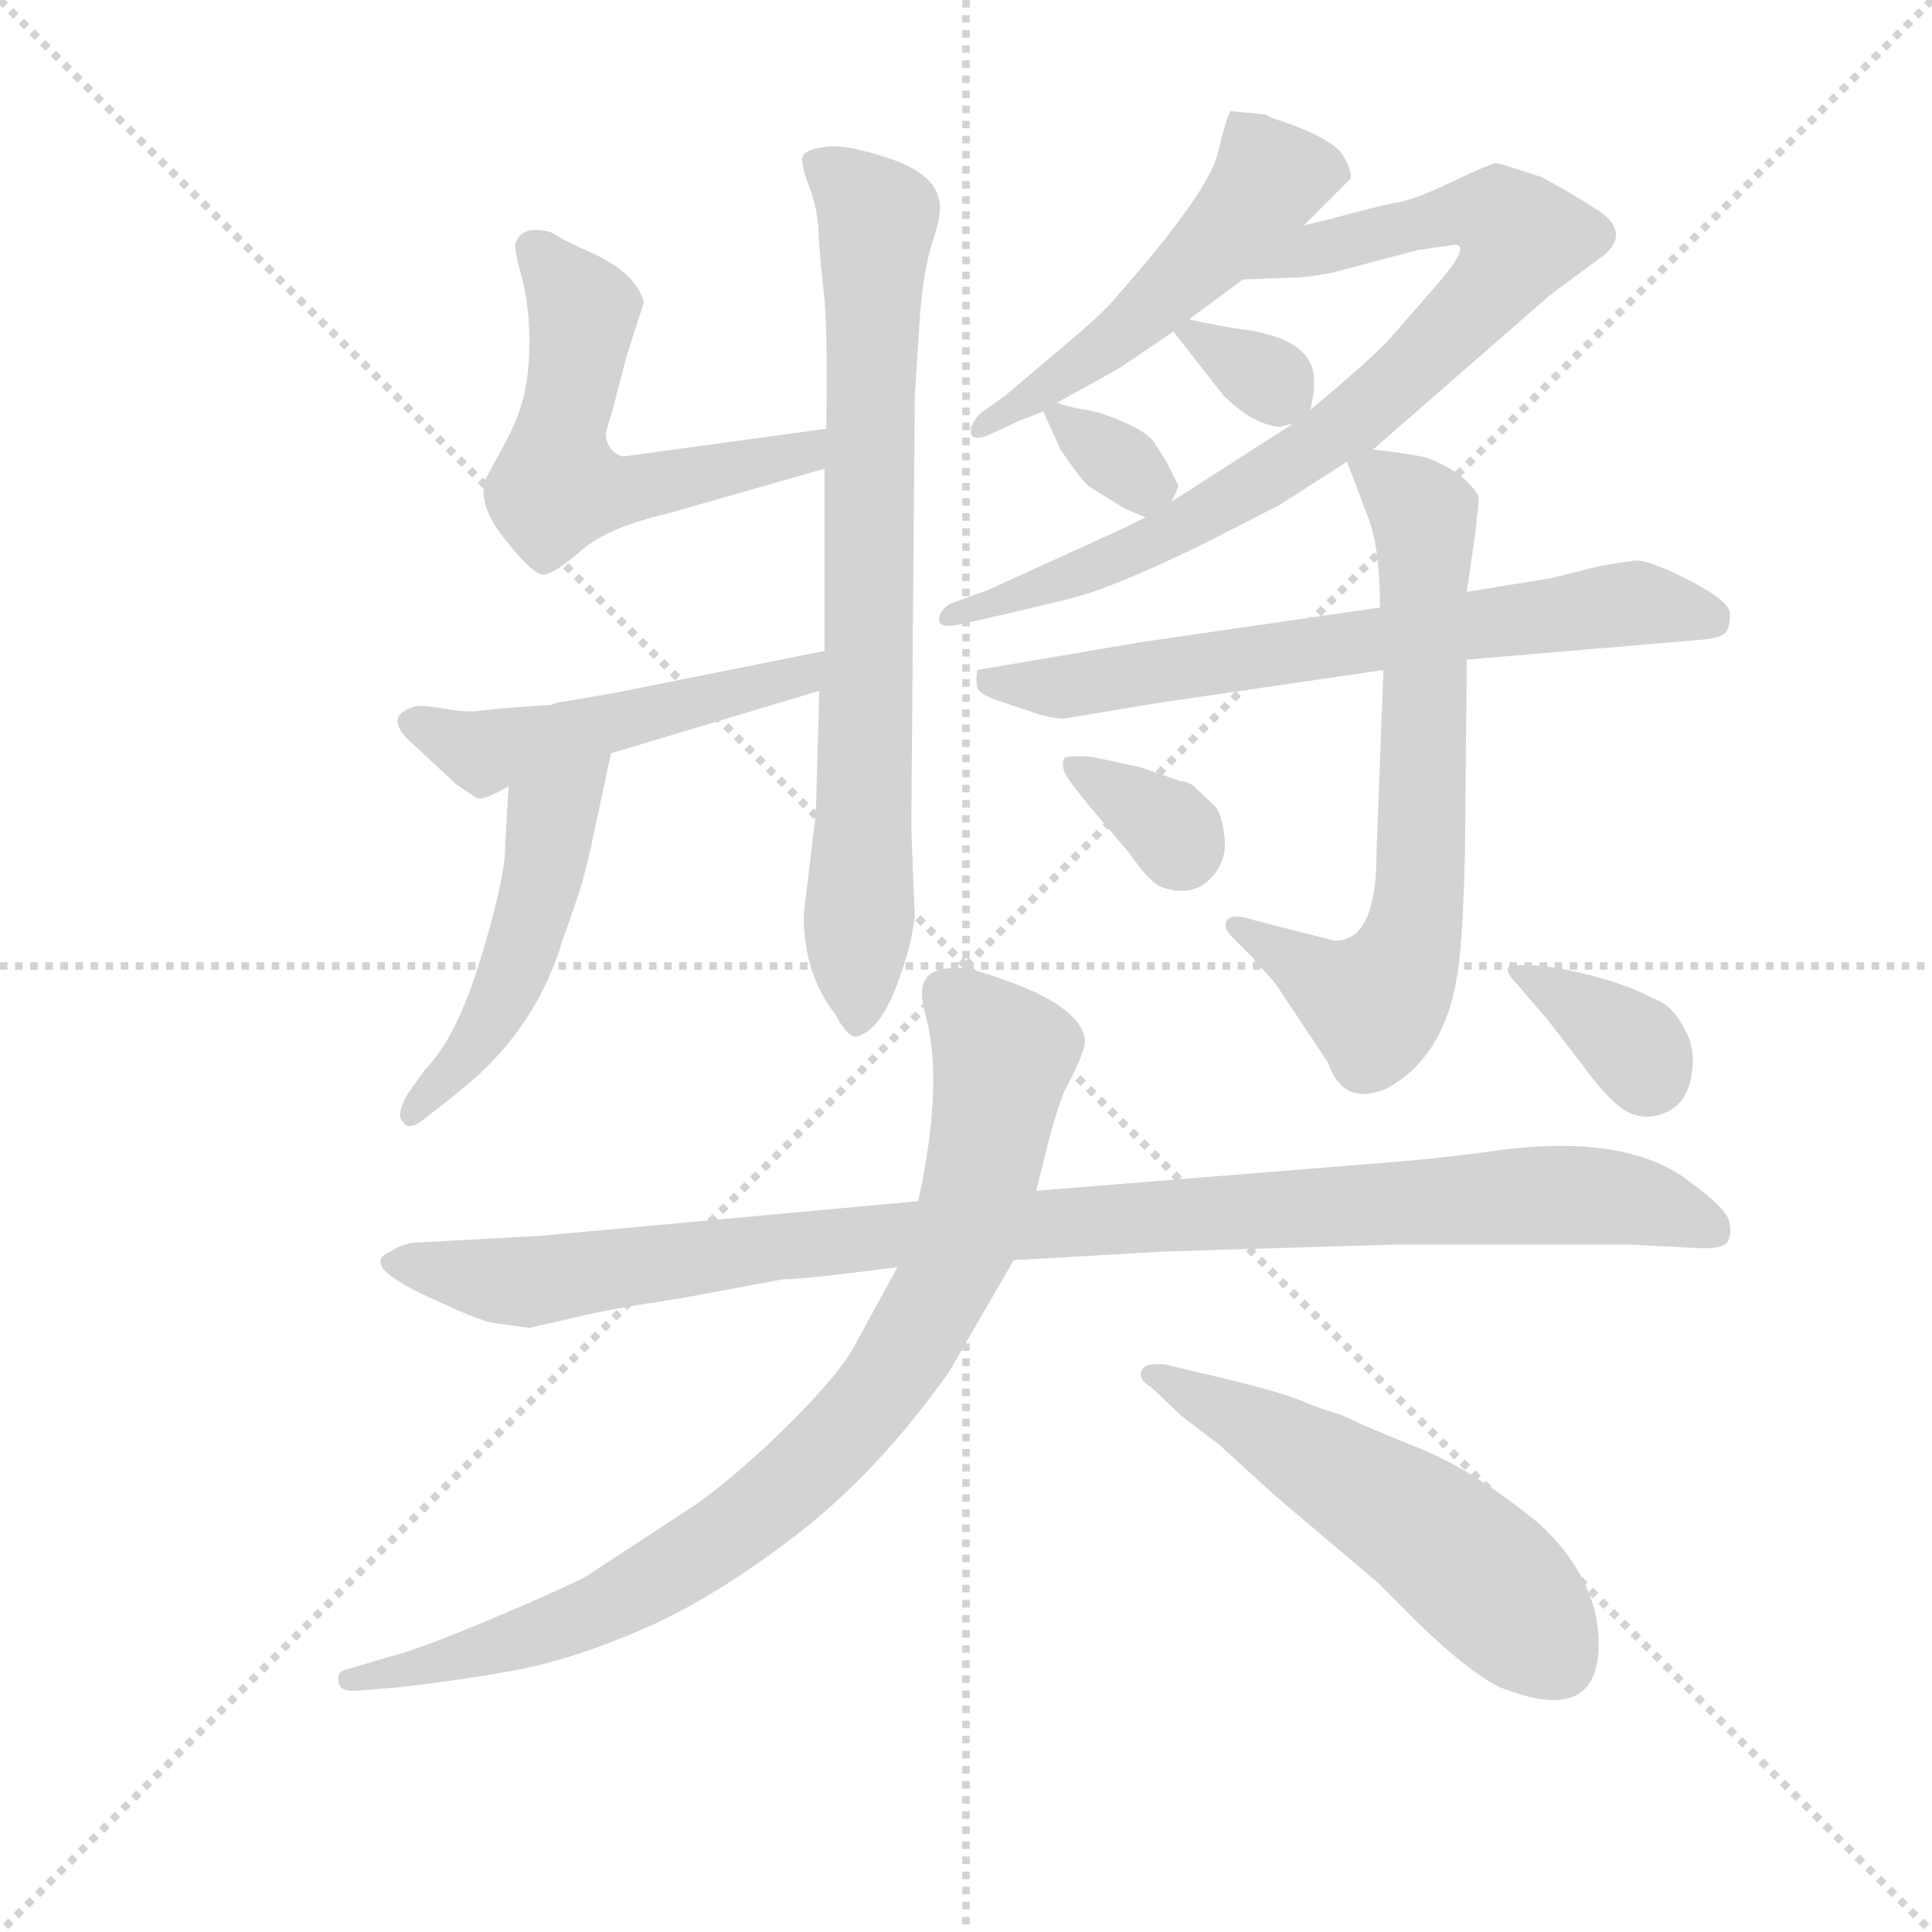 <svg version="1.1" viewBox="0 0 1024 1024" xmlns="http://www.w3.org/2000/svg">
  <g stroke="lightgray" stroke-dasharray="1,1" stroke-width="1" transform="scale(4, 4)">
    <line x1="0" y1="0" x2="256" y2="256"></line>
    <line x1="256" y1="0" x2="0" y2="256"></line>
    <line x1="128" y1="0" x2="128" y2="256"></line>
    <line x1="0" y1="128" x2="256" y2="128"></line>
  </g>
  <g transform="scale(0.92, -0.92) translate(60, -830)">
    <style type="text/css">
      
        @keyframes keyframes0 {
          from {
            stroke: blue;
            stroke-dashoffset: 560;
            stroke-width: 128;
          }
          65% {
            animation-timing-function: step-end;
            stroke: blue;
            stroke-dashoffset: 0;
            stroke-width: 128;
          }
          to {
            stroke: black;
            stroke-width: 1024;
          }
        }
        #make-me-a-hanzi-animation-0 {
          animation: keyframes0 0.706s both;
          animation-delay: 0s;
          animation-timing-function: linear;
        }
      
        @keyframes keyframes1 {
          from {
            stroke: blue;
            stroke-dashoffset: 764;
            stroke-width: 128;
          }
          71% {
            animation-timing-function: step-end;
            stroke: blue;
            stroke-dashoffset: 0;
            stroke-width: 128;
          }
          to {
            stroke: black;
            stroke-width: 1024;
          }
        }
        #make-me-a-hanzi-animation-1 {
          animation: keyframes1 0.872s both;
          animation-delay: 0.706s;
          animation-timing-function: linear;
        }
      
        @keyframes keyframes2 {
          from {
            stroke: blue;
            stroke-dashoffset: 500;
            stroke-width: 128;
          }
          62% {
            animation-timing-function: step-end;
            stroke: blue;
            stroke-dashoffset: 0;
            stroke-width: 128;
          }
          to {
            stroke: black;
            stroke-width: 1024;
          }
        }
        #make-me-a-hanzi-animation-2 {
          animation: keyframes2 0.657s both;
          animation-delay: 1.577s;
          animation-timing-function: linear;
        }
      
        @keyframes keyframes3 {
          from {
            stroke: blue;
            stroke-dashoffset: 491;
            stroke-width: 128;
          }
          62% {
            animation-timing-function: step-end;
            stroke: blue;
            stroke-dashoffset: 0;
            stroke-width: 128;
          }
          to {
            stroke: black;
            stroke-width: 1024;
          }
        }
        #make-me-a-hanzi-animation-3 {
          animation: keyframes3 0.65s both;
          animation-delay: 2.234s;
          animation-timing-function: linear;
        }
      
        @keyframes keyframes4 {
          from {
            stroke: blue;
            stroke-dashoffset: 514;
            stroke-width: 128;
          }
          63% {
            animation-timing-function: step-end;
            stroke: blue;
            stroke-dashoffset: 0;
            stroke-width: 128;
          }
          to {
            stroke: black;
            stroke-width: 1024;
          }
        }
        #make-me-a-hanzi-animation-4 {
          animation: keyframes4 0.668s both;
          animation-delay: 2.884s;
          animation-timing-function: linear;
        }
      
        @keyframes keyframes5 {
          from {
            stroke: blue;
            stroke-dashoffset: 821;
            stroke-width: 128;
          }
          73% {
            animation-timing-function: step-end;
            stroke: blue;
            stroke-dashoffset: 0;
            stroke-width: 128;
          }
          to {
            stroke: black;
            stroke-width: 1024;
          }
        }
        #make-me-a-hanzi-animation-5 {
          animation: keyframes5 0.918s both;
          animation-delay: 3.552s;
          animation-timing-function: linear;
        }
      
        @keyframes keyframes6 {
          from {
            stroke: blue;
            stroke-dashoffset: 321;
            stroke-width: 128;
          }
          51% {
            animation-timing-function: step-end;
            stroke: blue;
            stroke-dashoffset: 0;
            stroke-width: 128;
          }
          to {
            stroke: black;
            stroke-width: 1024;
          }
        }
        #make-me-a-hanzi-animation-6 {
          animation: keyframes6 0.511s both;
          animation-delay: 4.47s;
          animation-timing-function: linear;
        }
      
        @keyframes keyframes7 {
          from {
            stroke: blue;
            stroke-dashoffset: 326;
            stroke-width: 128;
          }
          51% {
            animation-timing-function: step-end;
            stroke: blue;
            stroke-dashoffset: 0;
            stroke-width: 128;
          }
          to {
            stroke: black;
            stroke-width: 1024;
          }
        }
        #make-me-a-hanzi-animation-7 {
          animation: keyframes7 0.515s both;
          animation-delay: 4.982s;
          animation-timing-function: linear;
        }
      
        @keyframes keyframes8 {
          from {
            stroke: blue;
            stroke-dashoffset: 676;
            stroke-width: 128;
          }
          69% {
            animation-timing-function: step-end;
            stroke: blue;
            stroke-dashoffset: 0;
            stroke-width: 128;
          }
          to {
            stroke: black;
            stroke-width: 1024;
          }
        }
        #make-me-a-hanzi-animation-8 {
          animation: keyframes8 0.8s both;
          animation-delay: 5.497s;
          animation-timing-function: linear;
        }
      
        @keyframes keyframes9 {
          from {
            stroke: blue;
            stroke-dashoffset: 676;
            stroke-width: 128;
          }
          69% {
            animation-timing-function: step-end;
            stroke: blue;
            stroke-dashoffset: 0;
            stroke-width: 128;
          }
          to {
            stroke: black;
            stroke-width: 1024;
          }
        }
        #make-me-a-hanzi-animation-9 {
          animation: keyframes9 0.8s both;
          animation-delay: 6.297s;
          animation-timing-function: linear;
        }
      
        @keyframes keyframes10 {
          from {
            stroke: blue;
            stroke-dashoffset: 336;
            stroke-width: 128;
          }
          52% {
            animation-timing-function: step-end;
            stroke: blue;
            stroke-dashoffset: 0;
            stroke-width: 128;
          }
          to {
            stroke: black;
            stroke-width: 1024;
          }
        }
        #make-me-a-hanzi-animation-10 {
          animation: keyframes10 0.523s both;
          animation-delay: 7.097s;
          animation-timing-function: linear;
        }
      
        @keyframes keyframes11 {
          from {
            stroke: blue;
            stroke-dashoffset: 1022;
            stroke-width: 128;
          }
          77% {
            animation-timing-function: step-end;
            stroke: blue;
            stroke-dashoffset: 0;
            stroke-width: 128;
          }
          to {
            stroke: black;
            stroke-width: 1024;
          }
        }
        #make-me-a-hanzi-animation-11 {
          animation: keyframes11 1.082s both;
          animation-delay: 7.621s;
          animation-timing-function: linear;
        }
      
        @keyframes keyframes12 {
          from {
            stroke: blue;
            stroke-dashoffset: 866;
            stroke-width: 128;
          }
          74% {
            animation-timing-function: step-end;
            stroke: blue;
            stroke-dashoffset: 0;
            stroke-width: 128;
          }
          to {
            stroke: black;
            stroke-width: 1024;
          }
        }
        #make-me-a-hanzi-animation-12 {
          animation: keyframes12 0.955s both;
          animation-delay: 8.702s;
          animation-timing-function: linear;
        }
      
        @keyframes keyframes13 {
          from {
            stroke: blue;
            stroke-dashoffset: 542;
            stroke-width: 128;
          }
          64% {
            animation-timing-function: step-end;
            stroke: blue;
            stroke-dashoffset: 0;
            stroke-width: 128;
          }
          to {
            stroke: black;
            stroke-width: 1024;
          }
        }
        #make-me-a-hanzi-animation-13 {
          animation: keyframes13 0.691s both;
          animation-delay: 9.657s;
          animation-timing-function: linear;
        }
      
        @keyframes keyframes14 {
          from {
            stroke: blue;
            stroke-dashoffset: 353;
            stroke-width: 128;
          }
          53% {
            animation-timing-function: step-end;
            stroke: blue;
            stroke-dashoffset: 0;
            stroke-width: 128;
          }
          to {
            stroke: black;
            stroke-width: 1024;
          }
        }
        #make-me-a-hanzi-animation-14 {
          animation: keyframes14 0.537s both;
          animation-delay: 10.348s;
          animation-timing-function: linear;
        }
      
    </style>
    
      <path d="M 416 583 L 299 567 Q 289 570 289 581 L 293 594 L 301 625 L 311 656 Q 306 674 277 686 Q 262 693 258 696 Q 241 701 237 690 Q 236 686 241 669 Q 245 652 245 634 Q 245 616 242 603 Q 239 589 229 571 Q 219 553 219 552 Q 216 537 232 518 Q 247 499 253 499 Q 259 499 275 513 Q 290 526 324 534 L 415 560 C 444 568 446 587 416 583 Z" fill="lightgray"></path>
    
      <path d="M 412 432 L 410 361 L 403 303 Q 403 269 421 246 Q 429 231 434 233 Q 449 237 460 272 Q 465 286 467 302 L 465 353 L 467 602 L 470 648 Q 472 675 477.5 691.5 Q 483 708 481 715 Q 478 730 453 738.5 Q 428 747 416 745.5 Q 404 744 402.5 740 Q 401 736 406 723 Q 411 710 411.5 697 Q 412 684 414.5 662.5 Q 417 641 416 583 L 415 560 L 415 455 L 412 432 Z" fill="lightgray"></path>
    
      <path d="M 244 423 Q 229 422 220 421 Q 210 419 195 422 Q 180 424 179 423 Q 162 418 174 405 L 203 378 L 215 370 Q 219 369 233 377 L 292 396 L 412 432 C 441 441 444 461 415 455 L 295 431 Q 284 429 260 425 L 258 424 L 244 423 Z" fill="lightgray"></path>
    
      <path d="M 233 377 L 231 342 Q 231 324 217 278 Q 203 232 185 214 L 175 200 Q 168 188 172 184 Q 175 178 184 185 L 203 200 Q 248 235 264 288 Q 269 302 274 317 Q 278 331 280 340 L 292 396 C 298 425 235 407 233 377 Z" fill="lightgray"></path>
    
      <path d="M 549 598 L 585 618 L 616 639 L 625 646 L 656 669 L 691 700 L 718 727 Q 719 731 715 738 Q 711 749 679 760 Q 675 761 669 764 L 649 766 Q 647 764 641.5 741.5 Q 636 719 584 660 Q 578 652 558 635 L 519 602 L 505 592 Q 498 585 499.5 580 Q 501 575 513 581 L 526 587 L 541 593 L 549 598 Z" fill="lightgray"></path>
    
      <path d="M 685 586 L 615 541 L 600 532 L 588 526 L 509 490 L 487 482 Q 481 478 481 473 Q 481 468 492 470 L 527 478 Q 531 479 556 485 Q 581 491 634 517 L 677 539 L 716 564 L 731 571 L 833 660 L 860 680 Q 881 694 862 708 Q 851 715 839 722 L 828 728 Q 804 736 802 736 Q 799 736 776 725 Q 753 714 743 713 Q 733 711 707 704 L 691 700 C 662 693 626 668 656 669 L 683 670 Q 693 670 708 673 L 757 686 L 778 689 Q 788 689 767 665 L 739 633 Q 724 618 695 594 L 685 586 Z" fill="lightgray"></path>
    
      <path d="M 616 639 L 645 602 Q 661 586 677 584 L 685 586 C 694 588 694 588 695 594 L 697 605 L 697 611 Q 697 634 658 640 Q 648 641 625 646 C 608 650 608 650 616 639 Z" fill="lightgray"></path>
    
      <path d="M 615 541 L 619 550 L 612 564 L 605 575 Q 601 581 587 587 Q 573 593 565 594 Q 557 595 549 598 C 537 602 537 602 541 593 L 551 571 Q 561 556 567 550 L 588 537 Q 590 536 600 532 C 609 528 609 528 615 541 Z" fill="lightgray"></path>
    
      <path d="M 785 450 L 915 461 Q 932 462 934.5 466 Q 937 470 936.5 477 Q 936 484 912.5 496 Q 889 508 881.5 507 Q 874 506 862 504 L 834 497 L 785 489 L 735 480 L 597 460 L 503 444 Q 502 438 503 434 Q 504 430 516 426 L 534 420 Q 545 416 553 416 L 607 425 L 737 444 L 785 450 Z" fill="lightgray"></path>
    
      <path d="M 709 288 L 662 300 Q 650 304 647 300 Q 644 296 650 290 L 662 278 L 663 276 Q 675 264 677 260 L 705 218 Q 714 192 739 203 Q 776 223 781 280 Q 783 297 784 340 L 785 450 L 785 489 L 790 523 L 792 543 Q 791 548 780 557 Q 768 565 759 567 Q 749 569 731 571 C 712 573 712 573 716 564 L 727 535 Q 735 517 735 480 L 737 444 L 733 338 Q 733 288 709 288 Z" fill="lightgray"></path>
    
      <path d="M 597 388 L 569 394 Q 555 395 553 393 Q 551 388 555 382 Q 559 376 569 364 L 591 338 Q 602 322 609 319 Q 626 313 636.5 323 Q 647 333 645.5 347.5 Q 644 362 639 366.5 Q 634 371 629.5 375.5 Q 625 380 620 380 L 597 388 Z" fill="lightgray"></path>
    
      <path d="M 258 68 Q 259 68 275.5 72 Q 292 76 332 82 L 391 93 Q 404 93 457 100 L 524 104 L 611 109 L 744 113 L 879 113 L 917 111 Q 933 110 935.5 115 Q 938 120 936 127 Q 934 134 915 148 Q 877 179 794 166 Q 763 162 736 160 L 537 144 L 469 138 L 251 118 L 177 114 Q 169 112 165 109 Q 145 101 193 80 Q 212 71 223 68 L 245 65 L 258 68 Z" fill="lightgray"></path>
    
      <path d="M 457 100 L 433 56 Q 425 40 396 11 Q 367 -18 342 -36 L 278 -78 Q 265 -85 223.5 -102.5 Q 182 -120 166 -124 L 139 -132 Q 134 -133 135 -139 Q 136 -145 146 -144 L 170 -142 Q 206 -138 238 -132 Q 270 -126 310.5 -108.5 Q 351 -91 398.5 -54.5 Q 446 -18 487 40 L 524 104 L 537 144 L 543 168 Q 547 185 553 201 Q 566 225 565 232 Q 561 251 517 266 Q 496 274 485 272 Q 466 270 473 246 Q 484 207 469 138 L 457 100 Z" fill="lightgray"></path>
    
      <path d="M 621 14 L 642 -2 L 675 -32 L 734 -82 L 746 -94 Q 782 -131 804 -142 Q 861 -165 861 -117 Q 861 -80 827 -48 Q 789 -17 758 -4.5 Q 727 8 720 11.5 Q 713 15 707.5 16.5 Q 702 18 688.5 23.5 Q 675 29 632 39 L 611 44 Q 599 45 597.5 40 Q 596 35 603 31 L 621 14 Z" fill="lightgray"></path>
    
      <path d="M 911 236 Q 904 251 892 255 Q 875 264 848.5 270 Q 822 276 809 273 Q 807 270 814 263 L 832 242 L 852 216 Q 868 194 878.5 189 Q 889 184 900.5 189.5 Q 912 195 914.5 210.5 Q 917 226 911 236 Z" fill="lightgray"></path>
    
    
      <clipPath id="make-me-a-hanzi-clip-0">
        <path d="M 416 583 L 299 567 Q 289 570 289 581 L 293 594 L 301 625 L 311 656 Q 306 674 277 686 Q 262 693 258 696 Q 241 701 237 690 Q 236 686 241 669 Q 245 652 245 634 Q 245 616 242 603 Q 239 589 229 571 Q 219 553 219 552 Q 216 537 232 518 Q 247 499 253 499 Q 259 499 275 513 Q 290 526 324 534 L 415 560 C 444 568 446 587 416 583 Z"></path>
      </clipPath>
      <path clip-path="url(#make-me-a-hanzi-clip-0)" d="M 247 687 L 276 651 L 261 550 L 294 546 L 327 552 L 403 568 L 409 578" fill="none" id="make-me-a-hanzi-animation-0" stroke-dasharray="432 864" stroke-linecap="round"></path>
    
      <clipPath id="make-me-a-hanzi-clip-1">
        <path d="M 412 432 L 410 361 L 403 303 Q 403 269 421 246 Q 429 231 434 233 Q 449 237 460 272 Q 465 286 467 302 L 465 353 L 467 602 L 470 648 Q 472 675 477.5 691.5 Q 483 708 481 715 Q 478 730 453 738.5 Q 428 747 416 745.5 Q 404 744 402.5 740 Q 401 736 406 723 Q 411 710 411.5 697 Q 412 684 414.5 662.5 Q 417 641 416 583 L 415 560 L 415 455 L 412 432 Z"></path>
      </clipPath>
      <path clip-path="url(#make-me-a-hanzi-clip-1)" d="M 412 737 L 445 705 L 434 243" fill="none" id="make-me-a-hanzi-animation-1" stroke-dasharray="636 1272" stroke-linecap="round"></path>
    
      <clipPath id="make-me-a-hanzi-clip-2">
        <path d="M 244 423 Q 229 422 220 421 Q 210 419 195 422 Q 180 424 179 423 Q 162 418 174 405 L 203 378 L 215 370 Q 219 369 233 377 L 292 396 L 412 432 C 441 441 444 461 415 455 L 295 431 Q 284 429 260 425 L 258 424 L 244 423 Z"></path>
      </clipPath>
      <path clip-path="url(#make-me-a-hanzi-clip-2)" d="M 178 413 L 219 396 L 401 439 L 408 450" fill="none" id="make-me-a-hanzi-animation-2" stroke-dasharray="372 744" stroke-linecap="round"></path>
    
      <clipPath id="make-me-a-hanzi-clip-3">
        <path d="M 233 377 L 231 342 Q 231 324 217 278 Q 203 232 185 214 L 175 200 Q 168 188 172 184 Q 175 178 184 185 L 203 200 Q 248 235 264 288 Q 269 302 274 317 Q 278 331 280 340 L 292 396 C 298 425 235 407 233 377 Z"></path>
      </clipPath>
      <path clip-path="url(#make-me-a-hanzi-clip-3)" d="M 286 390 L 257 358 L 247 302 L 220 237 L 178 188" fill="none" id="make-me-a-hanzi-animation-3" stroke-dasharray="363 726" stroke-linecap="round"></path>
    
      <clipPath id="make-me-a-hanzi-clip-4">
        <path d="M 549 598 L 585 618 L 616 639 L 625 646 L 656 669 L 691 700 L 718 727 Q 719 731 715 738 Q 711 749 679 760 Q 675 761 669 764 L 649 766 Q 647 764 641.5 741.5 Q 636 719 584 660 Q 578 652 558 635 L 519 602 L 505 592 Q 498 585 499.5 580 Q 501 575 513 581 L 526 587 L 541 593 L 549 598 Z"></path>
      </clipPath>
      <path clip-path="url(#make-me-a-hanzi-clip-4)" d="M 653 760 L 671 727 L 645 693 L 582 634 L 506 584" fill="none" id="make-me-a-hanzi-animation-4" stroke-dasharray="386 772" stroke-linecap="round"></path>
    
      <clipPath id="make-me-a-hanzi-clip-5">
        <path d="M 685 586 L 615 541 L 600 532 L 588 526 L 509 490 L 487 482 Q 481 478 481 473 Q 481 468 492 470 L 527 478 Q 531 479 556 485 Q 581 491 634 517 L 677 539 L 716 564 L 731 571 L 833 660 L 860 680 Q 881 694 862 708 Q 851 715 839 722 L 828 728 Q 804 736 802 736 Q 799 736 776 725 Q 753 714 743 713 Q 733 711 707 704 L 691 700 C 662 693 626 668 656 669 L 683 670 Q 693 670 708 673 L 757 686 L 778 689 Q 788 689 767 665 L 739 633 Q 724 618 695 594 L 685 586 Z"></path>
      </clipPath>
      <path clip-path="url(#make-me-a-hanzi-clip-5)" d="M 663 673 L 776 707 L 795 708 L 816 693 L 789 653 L 700 574 L 619 525 L 544 491 L 488 475" fill="none" id="make-me-a-hanzi-animation-5" stroke-dasharray="693 1386" stroke-linecap="round"></path>
    
      <clipPath id="make-me-a-hanzi-clip-6">
        <path d="M 616 639 L 645 602 Q 661 586 677 584 L 685 586 C 694 588 694 588 695 594 L 697 605 L 697 611 Q 697 634 658 640 Q 648 641 625 646 C 608 650 608 650 616 639 Z"></path>
      </clipPath>
      <path clip-path="url(#make-me-a-hanzi-clip-6)" d="M 625 636 L 662 618 L 680 602" fill="none" id="make-me-a-hanzi-animation-6" stroke-dasharray="193 386" stroke-linecap="round"></path>
    
      <clipPath id="make-me-a-hanzi-clip-7">
        <path d="M 615 541 L 619 550 L 612 564 L 605 575 Q 601 581 587 587 Q 573 593 565 594 Q 557 595 549 598 C 537 602 537 602 541 593 L 551 571 Q 561 556 567 550 L 588 537 Q 590 536 600 532 C 609 528 609 528 615 541 Z"></path>
      </clipPath>
      <path clip-path="url(#make-me-a-hanzi-clip-7)" d="M 549 590 L 587 563 L 598 552 L 598 544" fill="none" id="make-me-a-hanzi-animation-7" stroke-dasharray="198 396" stroke-linecap="round"></path>
    
      <clipPath id="make-me-a-hanzi-clip-8">
        <path d="M 785 450 L 915 461 Q 932 462 934.5 466 Q 937 470 936.5 477 Q 936 484 912.5 496 Q 889 508 881.5 507 Q 874 506 862 504 L 834 497 L 785 489 L 735 480 L 597 460 L 503 444 Q 502 438 503 434 Q 504 430 516 426 L 534 420 Q 545 416 553 416 L 607 425 L 737 444 L 785 450 Z"></path>
      </clipPath>
      <path clip-path="url(#make-me-a-hanzi-clip-8)" d="M 512 439 L 557 434 L 871 482 L 927 473" fill="none" id="make-me-a-hanzi-animation-8" stroke-dasharray="548 1096" stroke-linecap="round"></path>
    
      <clipPath id="make-me-a-hanzi-clip-9">
        <path d="M 709 288 L 662 300 Q 650 304 647 300 Q 644 296 650 290 L 662 278 L 663 276 Q 675 264 677 260 L 705 218 Q 714 192 739 203 Q 776 223 781 280 Q 783 297 784 340 L 785 450 L 785 489 L 790 523 L 792 543 Q 791 548 780 557 Q 768 565 759 567 Q 749 569 731 571 C 712 573 712 573 716 564 L 727 535 Q 735 517 735 480 L 737 444 L 733 338 Q 733 288 709 288 Z"></path>
      </clipPath>
      <path clip-path="url(#make-me-a-hanzi-clip-9)" d="M 723 558 L 749 545 L 761 522 L 759 331 L 753 288 L 732 252 L 655 297" fill="none" id="make-me-a-hanzi-animation-9" stroke-dasharray="548 1096" stroke-linecap="round"></path>
    
      <clipPath id="make-me-a-hanzi-clip-10">
        <path d="M 597 388 L 569 394 Q 555 395 553 393 Q 551 388 555 382 Q 559 376 569 364 L 591 338 Q 602 322 609 319 Q 626 313 636.5 323 Q 647 333 645.5 347.5 Q 644 362 639 366.5 Q 634 371 629.5 375.5 Q 625 380 620 380 L 597 388 Z"></path>
      </clipPath>
      <path clip-path="url(#make-me-a-hanzi-clip-10)" d="M 557 388 L 613 354 L 620 341" fill="none" id="make-me-a-hanzi-animation-10" stroke-dasharray="208 416" stroke-linecap="round"></path>
    
      <clipPath id="make-me-a-hanzi-clip-11">
        <path d="M 258 68 Q 259 68 275.5 72 Q 292 76 332 82 L 391 93 Q 404 93 457 100 L 524 104 L 611 109 L 744 113 L 879 113 L 917 111 Q 933 110 935.5 115 Q 938 120 936 127 Q 934 134 915 148 Q 877 179 794 166 Q 763 162 736 160 L 537 144 L 469 138 L 251 118 L 177 114 Q 169 112 165 109 Q 145 101 193 80 Q 212 71 223 68 L 245 65 L 258 68 Z"></path>
      </clipPath>
      <path clip-path="url(#make-me-a-hanzi-clip-11)" d="M 168 101 L 243 92 L 416 115 L 825 142 L 879 139 L 928 121" fill="none" id="make-me-a-hanzi-animation-11" stroke-dasharray="894 1788" stroke-linecap="round"></path>
    
      <clipPath id="make-me-a-hanzi-clip-12">
        <path d="M 457 100 L 433 56 Q 425 40 396 11 Q 367 -18 342 -36 L 278 -78 Q 265 -85 223.5 -102.5 Q 182 -120 166 -124 L 139 -132 Q 134 -133 135 -139 Q 136 -145 146 -144 L 170 -142 Q 206 -138 238 -132 Q 270 -126 310.5 -108.5 Q 351 -91 398.5 -54.5 Q 446 -18 487 40 L 524 104 L 537 144 L 543 168 Q 547 185 553 201 Q 566 225 565 232 Q 561 251 517 266 Q 496 274 485 272 Q 466 270 473 246 Q 484 207 469 138 L 457 100 Z"></path>
      </clipPath>
      <path clip-path="url(#make-me-a-hanzi-clip-12)" d="M 486 256 L 518 222 L 509 170 L 482 86 L 434 14 L 365 -50 L 295 -93 L 229 -118 L 142 -138" fill="none" id="make-me-a-hanzi-animation-12" stroke-dasharray="738 1476" stroke-linecap="round"></path>
    
      <clipPath id="make-me-a-hanzi-clip-13">
        <path d="M 621 14 L 642 -2 L 675 -32 L 734 -82 L 746 -94 Q 782 -131 804 -142 Q 861 -165 861 -117 Q 861 -80 827 -48 Q 789 -17 758 -4.5 Q 727 8 720 11.5 Q 713 15 707.5 16.5 Q 702 18 688.5 23.5 Q 675 29 632 39 L 611 44 Q 599 45 597.5 40 Q 596 35 603 31 L 621 14 Z"></path>
      </clipPath>
      <path clip-path="url(#make-me-a-hanzi-clip-13)" d="M 605 39 L 748 -42 L 801 -85 L 836 -125" fill="none" id="make-me-a-hanzi-animation-13" stroke-dasharray="414 828" stroke-linecap="round"></path>
    
      <clipPath id="make-me-a-hanzi-clip-14">
        <path d="M 911 236 Q 904 251 892 255 Q 875 264 848.5 270 Q 822 276 809 273 Q 807 270 814 263 L 832 242 L 852 216 Q 868 194 878.5 189 Q 889 184 900.5 189.5 Q 912 195 914.5 210.5 Q 917 226 911 236 Z"></path>
      </clipPath>
      <path clip-path="url(#make-me-a-hanzi-clip-14)" d="M 814 269 L 865 241 L 889 211" fill="none" id="make-me-a-hanzi-animation-14" stroke-dasharray="225 450" stroke-linecap="round"></path>
    
  </g>
</svg>